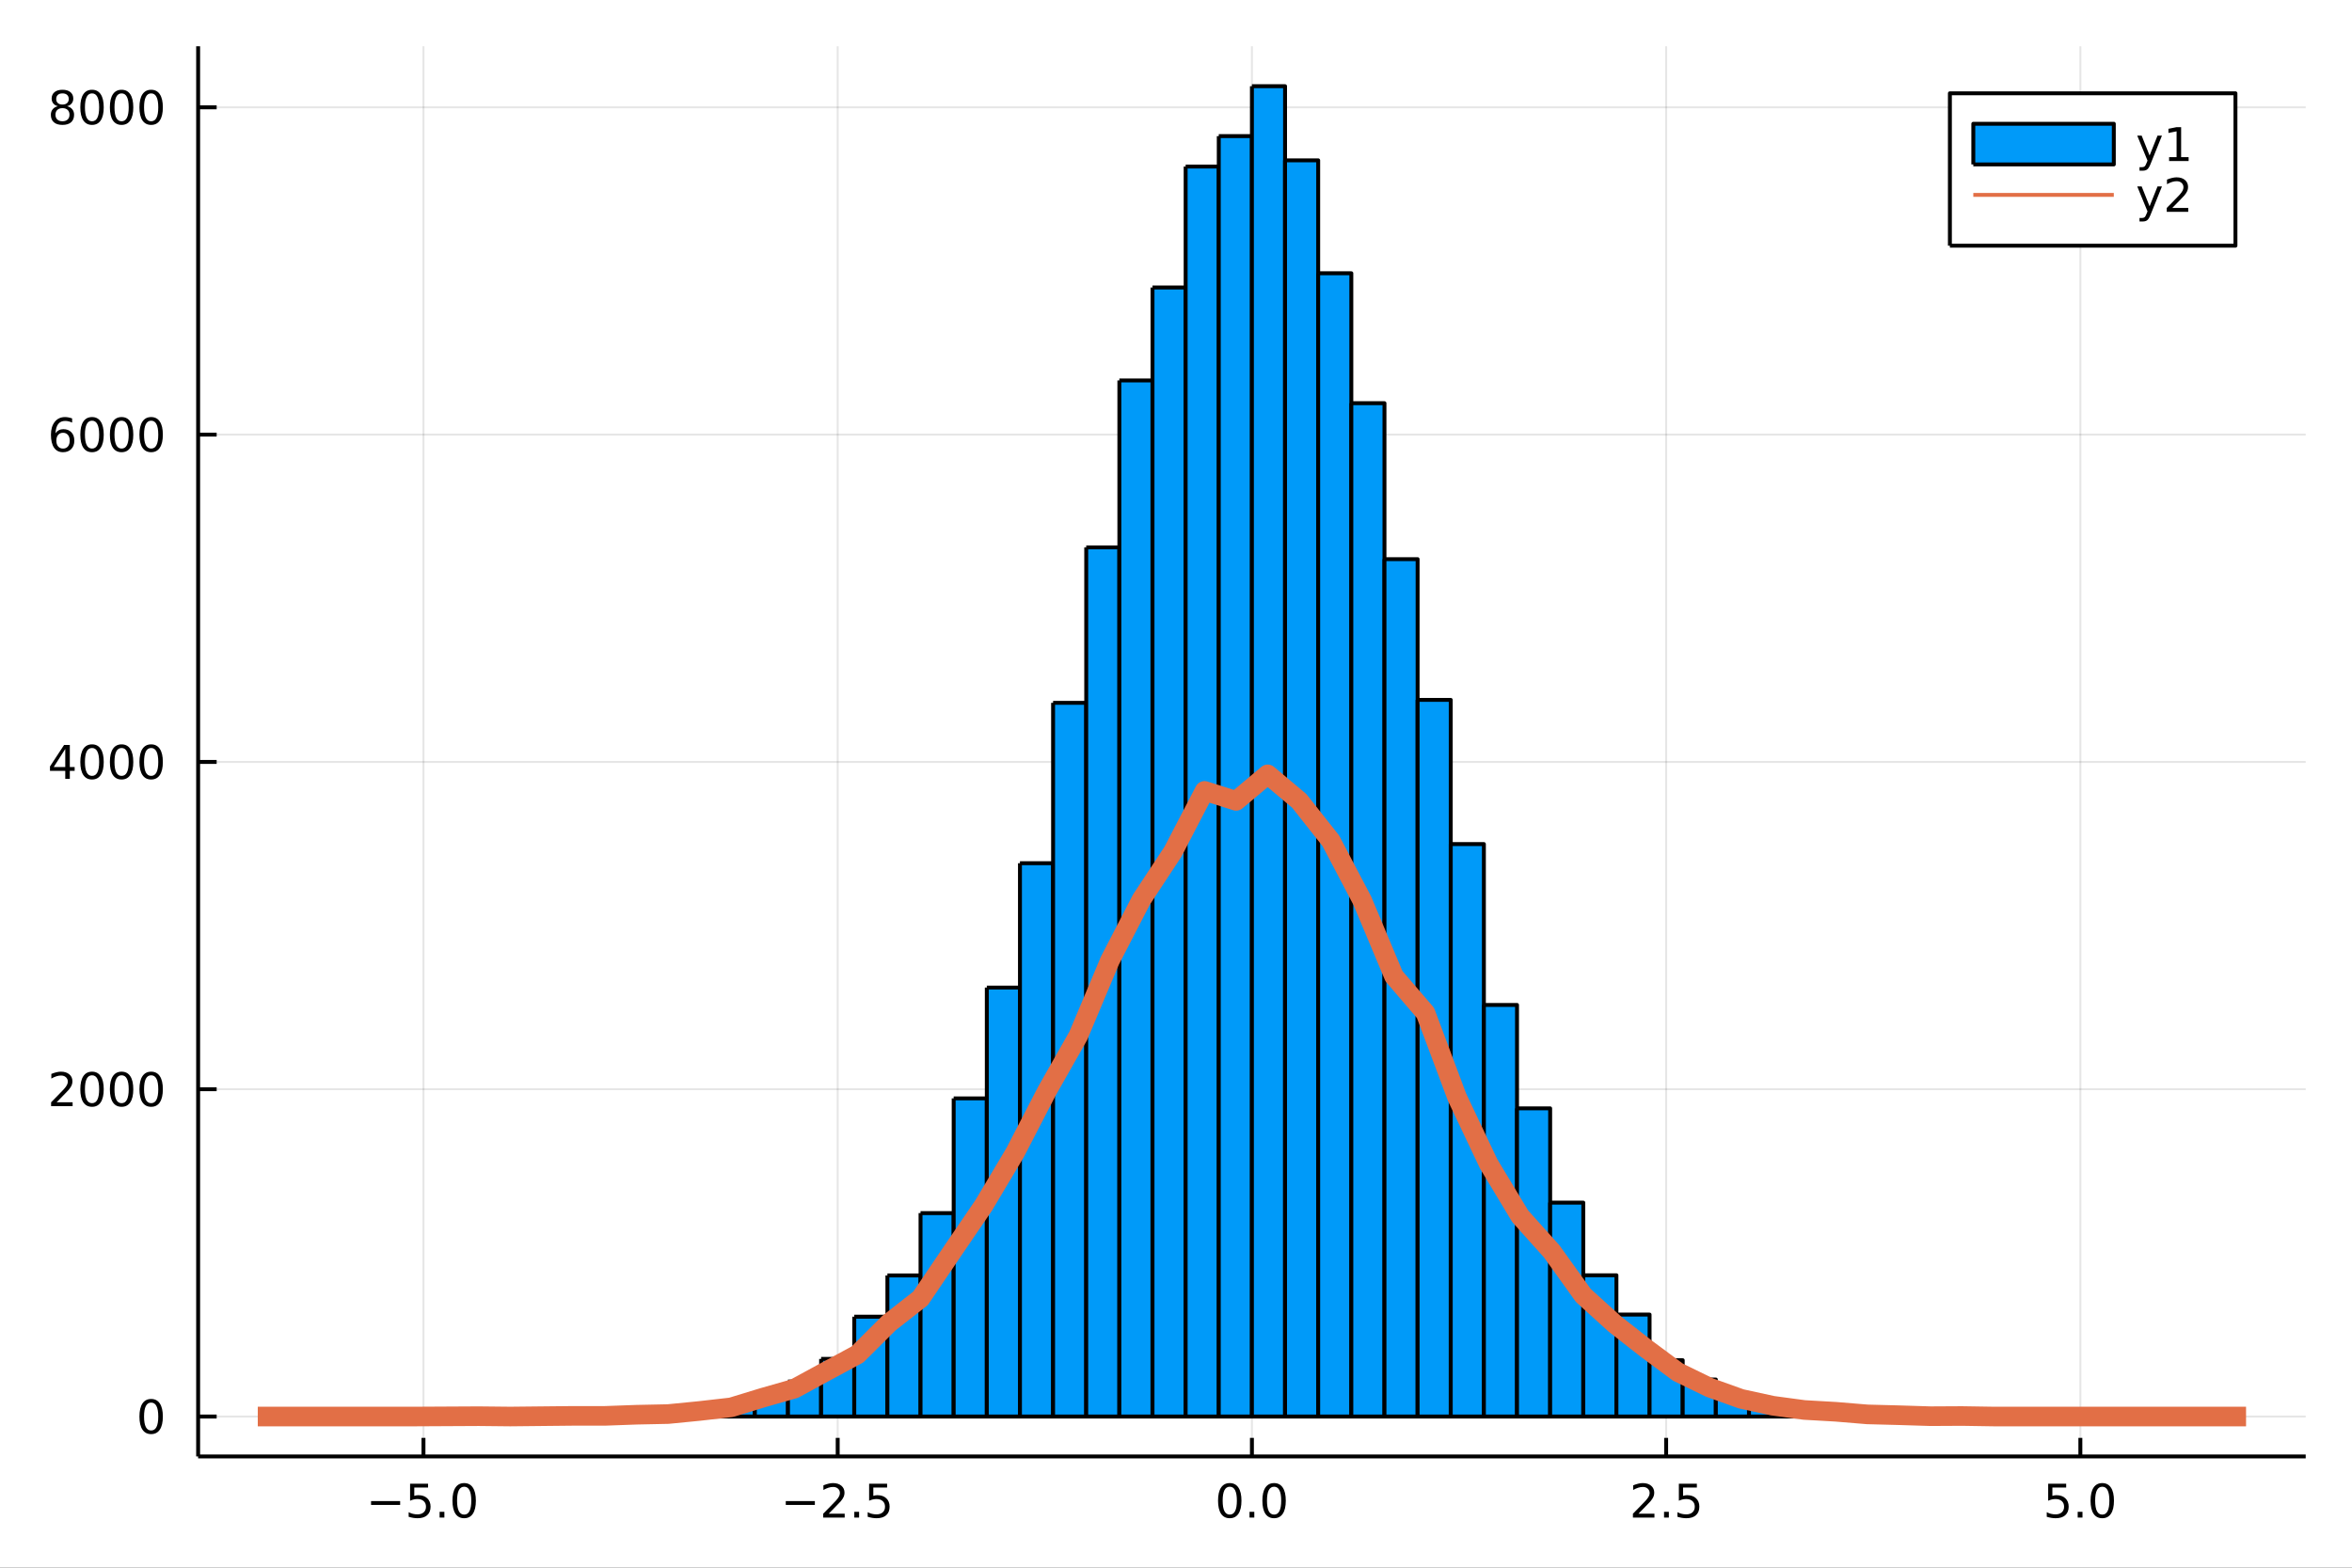 <?xml version="1.0" encoding="utf-8"?>
<svg xmlns="http://www.w3.org/2000/svg" xmlns:xlink="http://www.w3.org/1999/xlink" width="600" height="400" viewBox="0 0 2400 1600">
<rect x="0" y="0" width="2400" height="1600" fill="#333333" stroke="none"/>
<defs>
  <clipPath id="clip520">
    <rect x="0" y="0" width="2400" height="1600"/>
  </clipPath>
</defs>
<path clip-path="url(#clip520)" d="
M0 1600 L2400 1600 L2400 0 L0 0  Z
  " fill="#ffffff" fill-rule="evenodd" fill-opacity="1"/>
<defs>
  <clipPath id="clip521">
    <rect x="480" y="0" width="1681" height="1600"/>
  </clipPath>
</defs>
<path clip-path="url(#clip520)" d="
M202.177 1486.45 L2352.76 1486.45 L2352.76 47.244 L202.177 47.244  Z
  " fill="#ffffff" fill-rule="evenodd" fill-opacity="1"/>
<defs>
  <clipPath id="clip522">
    <rect x="202" y="47" width="2152" height="1440"/>
  </clipPath>
</defs>
<polyline clip-path="url(#clip522)" style="stroke:#000000; stroke-linecap:butt; stroke-linejoin:round; stroke-width:2; stroke-opacity:0.1; fill:none" points="
  432.113,1486.45 432.113,47.244 
  "/>
<polyline clip-path="url(#clip522)" style="stroke:#000000; stroke-linecap:butt; stroke-linejoin:round; stroke-width:2; stroke-opacity:0.1; fill:none" points="
  854.79,1486.45 854.79,47.244 
  "/>
<polyline clip-path="url(#clip522)" style="stroke:#000000; stroke-linecap:butt; stroke-linejoin:round; stroke-width:2; stroke-opacity:0.1; fill:none" points="
  1277.47,1486.45 1277.47,47.244 
  "/>
<polyline clip-path="url(#clip522)" style="stroke:#000000; stroke-linecap:butt; stroke-linejoin:round; stroke-width:2; stroke-opacity:0.1; fill:none" points="
  1700.14,1486.45 1700.14,47.244 
  "/>
<polyline clip-path="url(#clip522)" style="stroke:#000000; stroke-linecap:butt; stroke-linejoin:round; stroke-width:2; stroke-opacity:0.1; fill:none" points="
  2122.82,1486.45 2122.82,47.244 
  "/>
<polyline clip-path="url(#clip520)" style="stroke:#000000; stroke-linecap:butt; stroke-linejoin:round; stroke-width:4; stroke-opacity:1; fill:none" points="
  202.177,1486.45 2352.76,1486.45 
  "/>
<polyline clip-path="url(#clip520)" style="stroke:#000000; stroke-linecap:butt; stroke-linejoin:round; stroke-width:4; stroke-opacity:1; fill:none" points="
  432.113,1486.45 432.113,1467.55 
  "/>
<polyline clip-path="url(#clip520)" style="stroke:#000000; stroke-linecap:butt; stroke-linejoin:round; stroke-width:4; stroke-opacity:1; fill:none" points="
  854.79,1486.45 854.79,1467.55 
  "/>
<polyline clip-path="url(#clip520)" style="stroke:#000000; stroke-linecap:butt; stroke-linejoin:round; stroke-width:4; stroke-opacity:1; fill:none" points="
  1277.47,1486.45 1277.47,1467.55 
  "/>
<polyline clip-path="url(#clip520)" style="stroke:#000000; stroke-linecap:butt; stroke-linejoin:round; stroke-width:4; stroke-opacity:1; fill:none" points="
  1700.14,1486.45 1700.14,1467.55 
  "/>
<polyline clip-path="url(#clip520)" style="stroke:#000000; stroke-linecap:butt; stroke-linejoin:round; stroke-width:4; stroke-opacity:1; fill:none" points="
  2122.82,1486.45 2122.82,1467.55 
  "/>
<path clip-path="url(#clip520)" d="M378.641 1532.02 L408.317 1532.02 L408.317 1535.95 L378.641 1535.95 L378.641 1532.02 Z" fill="#000000" fill-rule="evenodd" fill-opacity="1" /><path clip-path="url(#clip520)" d="M418.456 1514.29 L436.812 1514.29 L436.812 1518.22 L422.738 1518.22 L422.738 1526.7 Q423.756 1526.35 424.775 1526.19 Q425.793 1526 426.812 1526 Q432.599 1526 435.979 1529.17 Q439.358 1532.34 439.358 1537.76 Q439.358 1543.34 435.886 1546.44 Q432.414 1549.52 426.094 1549.52 Q423.918 1549.52 421.65 1549.15 Q419.405 1548.78 416.997 1548.04 L416.997 1543.34 Q419.08 1544.47 421.303 1545.03 Q423.525 1545.58 426.002 1545.58 Q430.006 1545.58 432.344 1543.48 Q434.682 1541.37 434.682 1537.76 Q434.682 1534.15 432.344 1532.04 Q430.006 1529.94 426.002 1529.94 Q424.127 1529.94 422.252 1530.35 Q420.4 1530.77 418.456 1531.65 L418.456 1514.29 Z" fill="#000000" fill-rule="evenodd" fill-opacity="1" /><path clip-path="url(#clip520)" d="M448.571 1542.97 L453.455 1542.97 L453.455 1548.85 L448.571 1548.85 L448.571 1542.97 Z" fill="#000000" fill-rule="evenodd" fill-opacity="1" /><path clip-path="url(#clip520)" d="M473.64 1517.37 Q470.029 1517.37 468.201 1520.93 Q466.395 1524.47 466.395 1531.6 Q466.395 1538.71 468.201 1542.27 Q470.029 1545.82 473.64 1545.82 Q477.275 1545.82 479.08 1542.27 Q480.909 1538.71 480.909 1531.6 Q480.909 1524.47 479.08 1520.93 Q477.275 1517.37 473.64 1517.37 M473.64 1513.66 Q479.451 1513.66 482.506 1518.27 Q485.585 1522.85 485.585 1531.6 Q485.585 1540.33 482.506 1544.94 Q479.451 1549.52 473.64 1549.52 Q467.83 1549.52 464.752 1544.94 Q461.696 1540.33 461.696 1531.6 Q461.696 1522.85 464.752 1518.27 Q467.83 1513.66 473.64 1513.66 Z" fill="#000000" fill-rule="evenodd" fill-opacity="1" /><path clip-path="url(#clip520)" d="M801.815 1532.02 L831.491 1532.02 L831.491 1535.95 L801.815 1535.95 L801.815 1532.02 Z" fill="#000000" fill-rule="evenodd" fill-opacity="1" /><path clip-path="url(#clip520)" d="M845.611 1544.91 L861.931 1544.91 L861.931 1548.85 L839.986 1548.85 L839.986 1544.91 Q842.648 1542.16 847.232 1537.53 Q851.838 1532.88 853.019 1531.53 Q855.264 1529.01 856.144 1527.27 Q857.047 1525.51 857.047 1523.82 Q857.047 1521.07 855.102 1519.33 Q853.181 1517.6 850.079 1517.6 Q847.88 1517.6 845.426 1518.36 Q842.996 1519.13 840.218 1520.68 L840.218 1515.95 Q843.042 1514.82 845.496 1514.24 Q847.949 1513.66 849.986 1513.66 Q855.357 1513.66 858.551 1516.35 Q861.746 1519.03 861.746 1523.52 Q861.746 1525.65 860.935 1527.57 Q860.148 1529.47 858.042 1532.07 Q857.463 1532.74 854.361 1535.95 Q851.259 1539.15 845.611 1544.91 Z" fill="#000000" fill-rule="evenodd" fill-opacity="1" /><path clip-path="url(#clip520)" d="M871.745 1542.97 L876.63 1542.97 L876.63 1548.85 L871.745 1548.85 L871.745 1542.97 Z" fill="#000000" fill-rule="evenodd" fill-opacity="1" /><path clip-path="url(#clip520)" d="M886.861 1514.29 L905.218 1514.29 L905.218 1518.22 L891.144 1518.22 L891.144 1526.7 Q892.162 1526.35 893.181 1526.19 Q894.199 1526 895.218 1526 Q901.005 1526 904.384 1529.17 Q907.764 1532.34 907.764 1537.76 Q907.764 1543.34 904.292 1546.44 Q900.819 1549.52 894.5 1549.52 Q892.324 1549.52 890.056 1549.15 Q887.81 1548.78 885.403 1548.04 L885.403 1543.34 Q887.486 1544.47 889.708 1545.03 Q891.931 1545.58 894.407 1545.58 Q898.412 1545.58 900.75 1543.48 Q903.088 1541.37 903.088 1537.76 Q903.088 1534.15 900.75 1532.04 Q898.412 1529.94 894.407 1529.94 Q892.532 1529.94 890.657 1530.35 Q888.806 1530.77 886.861 1531.65 L886.861 1514.29 Z" fill="#000000" fill-rule="evenodd" fill-opacity="1" /><path clip-path="url(#clip520)" d="M1254.85 1517.37 Q1251.24 1517.37 1249.41 1520.93 Q1247.61 1524.47 1247.61 1531.6 Q1247.61 1538.71 1249.41 1542.27 Q1251.24 1545.82 1254.85 1545.82 Q1258.48 1545.82 1260.29 1542.27 Q1262.12 1538.71 1262.12 1531.6 Q1262.12 1524.47 1260.29 1520.93 Q1258.48 1517.37 1254.85 1517.37 M1254.85 1513.66 Q1260.66 1513.66 1263.72 1518.27 Q1266.8 1522.85 1266.8 1531.6 Q1266.8 1540.33 1263.72 1544.94 Q1260.66 1549.52 1254.85 1549.52 Q1249.04 1549.52 1245.96 1544.94 Q1242.91 1540.33 1242.91 1531.6 Q1242.91 1522.85 1245.96 1518.27 Q1249.04 1513.66 1254.85 1513.66 Z" fill="#000000" fill-rule="evenodd" fill-opacity="1" /><path clip-path="url(#clip520)" d="M1275.01 1542.97 L1279.9 1542.97 L1279.9 1548.85 L1275.01 1548.85 L1275.01 1542.97 Z" fill="#000000" fill-rule="evenodd" fill-opacity="1" /><path clip-path="url(#clip520)" d="M1300.08 1517.37 Q1296.47 1517.37 1294.64 1520.93 Q1292.84 1524.47 1292.84 1531.6 Q1292.84 1538.71 1294.64 1542.27 Q1296.47 1545.82 1300.08 1545.82 Q1303.72 1545.82 1305.52 1542.27 Q1307.35 1538.71 1307.35 1531.6 Q1307.35 1524.47 1305.52 1520.93 Q1303.72 1517.37 1300.08 1517.37 M1300.08 1513.66 Q1305.89 1513.66 1308.95 1518.27 Q1312.03 1522.85 1312.03 1531.6 Q1312.03 1540.33 1308.95 1544.94 Q1305.89 1549.52 1300.08 1549.52 Q1294.27 1549.52 1291.19 1544.94 Q1288.14 1540.33 1288.14 1531.6 Q1288.14 1522.85 1291.19 1518.27 Q1294.27 1513.66 1300.08 1513.66 Z" fill="#000000" fill-rule="evenodd" fill-opacity="1" /><path clip-path="url(#clip520)" d="M1671.88 1544.91 L1688.2 1544.91 L1688.2 1548.85 L1666.25 1548.85 L1666.25 1544.91 Q1668.92 1542.16 1673.5 1537.53 Q1678.11 1532.88 1679.29 1531.53 Q1681.53 1529.01 1682.41 1527.27 Q1683.31 1525.51 1683.31 1523.82 Q1683.31 1521.07 1681.37 1519.33 Q1679.45 1517.6 1676.35 1517.6 Q1674.15 1517.6 1671.69 1518.36 Q1669.26 1519.13 1666.49 1520.68 L1666.49 1515.95 Q1669.31 1514.82 1671.76 1514.24 Q1674.22 1513.66 1676.25 1513.66 Q1681.62 1513.66 1684.82 1516.35 Q1688.01 1519.03 1688.01 1523.52 Q1688.01 1525.65 1687.2 1527.57 Q1686.42 1529.47 1684.31 1532.07 Q1683.73 1532.74 1680.63 1535.95 Q1677.53 1539.15 1671.88 1544.91 Z" fill="#000000" fill-rule="evenodd" fill-opacity="1" /><path clip-path="url(#clip520)" d="M1698.01 1542.97 L1702.9 1542.97 L1702.9 1548.85 L1698.01 1548.85 L1698.01 1542.97 Z" fill="#000000" fill-rule="evenodd" fill-opacity="1" /><path clip-path="url(#clip520)" d="M1713.13 1514.29 L1731.49 1514.29 L1731.49 1518.22 L1717.41 1518.22 L1717.41 1526.7 Q1718.43 1526.35 1719.45 1526.19 Q1720.47 1526 1721.49 1526 Q1727.27 1526 1730.65 1529.17 Q1734.03 1532.34 1734.03 1537.76 Q1734.03 1543.34 1730.56 1546.44 Q1727.09 1549.52 1720.77 1549.52 Q1718.59 1549.52 1716.32 1549.15 Q1714.08 1548.78 1711.67 1548.04 L1711.67 1543.34 Q1713.75 1544.47 1715.98 1545.03 Q1718.2 1545.58 1720.68 1545.58 Q1724.68 1545.58 1727.02 1543.48 Q1729.36 1541.37 1729.36 1537.76 Q1729.36 1534.15 1727.02 1532.04 Q1724.68 1529.94 1720.68 1529.94 Q1718.8 1529.94 1716.93 1530.35 Q1715.07 1530.77 1713.13 1531.65 L1713.13 1514.29 Z" fill="#000000" fill-rule="evenodd" fill-opacity="1" /><path clip-path="url(#clip520)" d="M2089.98 1514.29 L2108.34 1514.29 L2108.34 1518.22 L2094.27 1518.22 L2094.27 1526.7 Q2095.29 1526.35 2096.3 1526.19 Q2097.32 1526 2098.34 1526 Q2104.13 1526 2107.51 1529.17 Q2110.89 1532.34 2110.89 1537.76 Q2110.89 1543.34 2107.41 1546.44 Q2103.94 1549.52 2097.62 1549.52 Q2095.45 1549.52 2093.18 1549.15 Q2090.93 1548.78 2088.53 1548.04 L2088.53 1543.34 Q2090.61 1544.47 2092.83 1545.03 Q2095.05 1545.58 2097.53 1545.58 Q2101.54 1545.58 2103.87 1543.48 Q2106.21 1541.37 2106.21 1537.76 Q2106.21 1534.15 2103.87 1532.04 Q2101.54 1529.94 2097.53 1529.94 Q2095.66 1529.94 2093.78 1530.35 Q2091.93 1530.77 2089.98 1531.65 L2089.98 1514.29 Z" fill="#000000" fill-rule="evenodd" fill-opacity="1" /><path clip-path="url(#clip520)" d="M2120.1 1542.97 L2124.98 1542.97 L2124.98 1548.85 L2120.1 1548.85 L2120.1 1542.97 Z" fill="#000000" fill-rule="evenodd" fill-opacity="1" /><path clip-path="url(#clip520)" d="M2145.17 1517.37 Q2141.56 1517.37 2139.73 1520.93 Q2137.92 1524.47 2137.92 1531.6 Q2137.92 1538.71 2139.73 1542.27 Q2141.56 1545.82 2145.17 1545.82 Q2148.8 1545.82 2150.61 1542.27 Q2152.44 1538.71 2152.44 1531.6 Q2152.44 1524.47 2150.61 1520.93 Q2148.8 1517.37 2145.17 1517.37 M2145.17 1513.66 Q2150.98 1513.66 2154.03 1518.27 Q2157.11 1522.85 2157.11 1531.6 Q2157.11 1540.33 2154.03 1544.94 Q2150.98 1549.52 2145.17 1549.52 Q2139.36 1549.52 2136.28 1544.94 Q2133.22 1540.33 2133.22 1531.6 Q2133.22 1522.85 2136.28 1518.27 Q2139.36 1513.66 2145.17 1513.66 Z" fill="#000000" fill-rule="evenodd" fill-opacity="1" /><polyline clip-path="url(#clip522)" style="stroke:#000000; stroke-linecap:butt; stroke-linejoin:round; stroke-width:2; stroke-opacity:0.1; fill:none" points="
  202.177,1445.72 2352.76,1445.72 
  "/>
<polyline clip-path="url(#clip522)" style="stroke:#000000; stroke-linecap:butt; stroke-linejoin:round; stroke-width:2; stroke-opacity:0.1; fill:none" points="
  202.177,1111.67 2352.76,1111.67 
  "/>
<polyline clip-path="url(#clip522)" style="stroke:#000000; stroke-linecap:butt; stroke-linejoin:round; stroke-width:2; stroke-opacity:0.1; fill:none" points="
  202.177,777.619 2352.76,777.619 
  "/>
<polyline clip-path="url(#clip522)" style="stroke:#000000; stroke-linecap:butt; stroke-linejoin:round; stroke-width:2; stroke-opacity:0.1; fill:none" points="
  202.177,443.571 2352.76,443.571 
  "/>
<polyline clip-path="url(#clip522)" style="stroke:#000000; stroke-linecap:butt; stroke-linejoin:round; stroke-width:2; stroke-opacity:0.1; fill:none" points="
  202.177,109.522 2352.76,109.522 
  "/>
<polyline clip-path="url(#clip520)" style="stroke:#000000; stroke-linecap:butt; stroke-linejoin:round; stroke-width:4; stroke-opacity:1; fill:none" points="
  202.177,1486.45 202.177,47.244 
  "/>
<polyline clip-path="url(#clip520)" style="stroke:#000000; stroke-linecap:butt; stroke-linejoin:round; stroke-width:4; stroke-opacity:1; fill:none" points="
  202.177,1445.72 221.074,1445.72 
  "/>
<polyline clip-path="url(#clip520)" style="stroke:#000000; stroke-linecap:butt; stroke-linejoin:round; stroke-width:4; stroke-opacity:1; fill:none" points="
  202.177,1111.67 221.074,1111.67 
  "/>
<polyline clip-path="url(#clip520)" style="stroke:#000000; stroke-linecap:butt; stroke-linejoin:round; stroke-width:4; stroke-opacity:1; fill:none" points="
  202.177,777.619 221.074,777.619 
  "/>
<polyline clip-path="url(#clip520)" style="stroke:#000000; stroke-linecap:butt; stroke-linejoin:round; stroke-width:4; stroke-opacity:1; fill:none" points="
  202.177,443.571 221.074,443.571 
  "/>
<polyline clip-path="url(#clip520)" style="stroke:#000000; stroke-linecap:butt; stroke-linejoin:round; stroke-width:4; stroke-opacity:1; fill:none" points="
  202.177,109.522 221.074,109.522 
  "/>
<path clip-path="url(#clip520)" d="M154.232 1431.51 Q150.621 1431.51 148.793 1435.08 Q146.987 1438.62 146.987 1445.75 Q146.987 1452.86 148.793 1456.42 Q150.621 1459.96 154.232 1459.96 Q157.867 1459.96 159.672 1456.42 Q161.501 1452.86 161.501 1445.75 Q161.501 1438.62 159.672 1435.08 Q157.867 1431.51 154.232 1431.51 M154.232 1427.81 Q160.042 1427.81 163.098 1432.42 Q166.177 1437 166.177 1445.75 Q166.177 1454.48 163.098 1459.08 Q160.042 1463.67 154.232 1463.67 Q148.422 1463.67 145.343 1459.08 Q142.288 1454.48 142.288 1445.75 Q142.288 1437 145.343 1432.42 Q148.422 1427.81 154.232 1427.81 Z" fill="#000000" fill-rule="evenodd" fill-opacity="1" /><path clip-path="url(#clip520)" d="M57.775 1125.01 L74.094 1125.01 L74.094 1128.95 L52.15 1128.95 L52.15 1125.01 Q54.812 1122.26 59.395 1117.63 Q64.001 1112.98 65.182 1111.63 Q67.427 1109.11 68.307 1107.37 Q69.21 1105.61 69.21 1103.92 Q69.21 1101.17 67.265 1099.43 Q65.344 1097.7 62.242 1097.7 Q60.043 1097.7 57.589 1098.46 Q55.159 1099.23 52.381 1100.78 L52.381 1096.05 Q55.205 1094.92 57.659 1094.34 Q60.112 1093.76 62.15 1093.76 Q67.52 1093.76 70.714 1096.45 Q73.909 1099.13 73.909 1103.62 Q73.909 1105.75 73.099 1107.67 Q72.311 1109.57 70.205 1112.17 Q69.626 1112.84 66.525 1116.05 Q63.423 1119.25 57.775 1125.01 Z" fill="#000000" fill-rule="evenodd" fill-opacity="1" /><path clip-path="url(#clip520)" d="M93.909 1097.47 Q90.297 1097.47 88.469 1101.03 Q86.663 1104.57 86.663 1111.7 Q86.663 1118.81 88.469 1122.37 Q90.297 1125.91 93.909 1125.91 Q97.543 1125.91 99.348 1122.37 Q101.177 1118.81 101.177 1111.7 Q101.177 1104.57 99.348 1101.03 Q97.543 1097.47 93.909 1097.47 M93.909 1093.76 Q99.719 1093.76 102.774 1098.37 Q105.853 1102.95 105.853 1111.7 Q105.853 1120.43 102.774 1125.04 Q99.719 1129.62 93.909 1129.62 Q88.098 1129.62 85.02 1125.04 Q81.964 1120.43 81.964 1111.7 Q81.964 1102.95 85.02 1098.37 Q88.098 1093.76 93.909 1093.76 Z" fill="#000000" fill-rule="evenodd" fill-opacity="1" /><path clip-path="url(#clip520)" d="M124.07 1097.47 Q120.459 1097.47 118.631 1101.03 Q116.825 1104.57 116.825 1111.7 Q116.825 1118.81 118.631 1122.37 Q120.459 1125.91 124.07 1125.91 Q127.705 1125.91 129.51 1122.37 Q131.339 1118.81 131.339 1111.7 Q131.339 1104.57 129.51 1101.03 Q127.705 1097.47 124.07 1097.47 M124.07 1093.76 Q129.881 1093.76 132.936 1098.37 Q136.015 1102.95 136.015 1111.7 Q136.015 1120.43 132.936 1125.04 Q129.881 1129.62 124.07 1129.62 Q118.26 1129.62 115.182 1125.04 Q112.126 1120.43 112.126 1111.7 Q112.126 1102.95 115.182 1098.37 Q118.26 1093.76 124.07 1093.76 Z" fill="#000000" fill-rule="evenodd" fill-opacity="1" /><path clip-path="url(#clip520)" d="M154.232 1097.47 Q150.621 1097.47 148.793 1101.03 Q146.987 1104.57 146.987 1111.7 Q146.987 1118.81 148.793 1122.37 Q150.621 1125.91 154.232 1125.91 Q157.867 1125.91 159.672 1122.37 Q161.501 1118.81 161.501 1111.7 Q161.501 1104.57 159.672 1101.03 Q157.867 1097.47 154.232 1097.47 M154.232 1093.76 Q160.042 1093.76 163.098 1098.37 Q166.177 1102.95 166.177 1111.7 Q166.177 1120.43 163.098 1125.04 Q160.042 1129.62 154.232 1129.62 Q148.422 1129.62 145.343 1125.04 Q142.288 1120.43 142.288 1111.7 Q142.288 1102.95 145.343 1098.37 Q148.422 1093.76 154.232 1093.76 Z" fill="#000000" fill-rule="evenodd" fill-opacity="1" /><path clip-path="url(#clip520)" d="M66.594 764.413 L54.788 782.862 L66.594 782.862 L66.594 764.413 M65.367 760.339 L71.247 760.339 L71.247 782.862 L76.177 782.862 L76.177 786.751 L71.247 786.751 L71.247 794.899 L66.594 794.899 L66.594 786.751 L50.992 786.751 L50.992 782.237 L65.367 760.339 Z" fill="#000000" fill-rule="evenodd" fill-opacity="1" /><path clip-path="url(#clip520)" d="M93.909 763.418 Q90.297 763.418 88.469 766.983 Q86.663 770.524 86.663 777.654 Q86.663 784.76 88.469 788.325 Q90.297 791.867 93.909 791.867 Q97.543 791.867 99.348 788.325 Q101.177 784.76 101.177 777.654 Q101.177 770.524 99.348 766.983 Q97.543 763.418 93.909 763.418 M93.909 759.714 Q99.719 759.714 102.774 764.321 Q105.853 768.904 105.853 777.654 Q105.853 786.381 102.774 790.987 Q99.719 795.57 93.909 795.57 Q88.098 795.57 85.02 790.987 Q81.964 786.381 81.964 777.654 Q81.964 768.904 85.02 764.321 Q88.098 759.714 93.909 759.714 Z" fill="#000000" fill-rule="evenodd" fill-opacity="1" /><path clip-path="url(#clip520)" d="M124.07 763.418 Q120.459 763.418 118.631 766.983 Q116.825 770.524 116.825 777.654 Q116.825 784.76 118.631 788.325 Q120.459 791.867 124.07 791.867 Q127.705 791.867 129.51 788.325 Q131.339 784.76 131.339 777.654 Q131.339 770.524 129.51 766.983 Q127.705 763.418 124.07 763.418 M124.07 759.714 Q129.881 759.714 132.936 764.321 Q136.015 768.904 136.015 777.654 Q136.015 786.381 132.936 790.987 Q129.881 795.57 124.07 795.57 Q118.26 795.57 115.182 790.987 Q112.126 786.381 112.126 777.654 Q112.126 768.904 115.182 764.321 Q118.26 759.714 124.07 759.714 Z" fill="#000000" fill-rule="evenodd" fill-opacity="1" /><path clip-path="url(#clip520)" d="M154.232 763.418 Q150.621 763.418 148.793 766.983 Q146.987 770.524 146.987 777.654 Q146.987 784.76 148.793 788.325 Q150.621 791.867 154.232 791.867 Q157.867 791.867 159.672 788.325 Q161.501 784.76 161.501 777.654 Q161.501 770.524 159.672 766.983 Q157.867 763.418 154.232 763.418 M154.232 759.714 Q160.042 759.714 163.098 764.321 Q166.177 768.904 166.177 777.654 Q166.177 786.381 163.098 790.987 Q160.042 795.57 154.232 795.57 Q148.422 795.57 145.343 790.987 Q142.288 786.381 142.288 777.654 Q142.288 768.904 145.343 764.321 Q148.422 759.714 154.232 759.714 Z" fill="#000000" fill-rule="evenodd" fill-opacity="1" /><path clip-path="url(#clip520)" d="M64.325 441.707 Q61.177 441.707 59.325 443.86 Q57.497 446.013 57.497 449.763 Q57.497 453.49 59.325 455.666 Q61.177 457.818 64.325 457.818 Q67.474 457.818 69.302 455.666 Q71.154 453.49 71.154 449.763 Q71.154 446.013 69.302 443.86 Q67.474 441.707 64.325 441.707 M73.608 427.055 L73.608 431.314 Q71.849 430.481 70.043 430.041 Q68.261 429.601 66.501 429.601 Q61.872 429.601 59.418 432.726 Q56.987 435.851 56.64 442.17 Q58.006 440.156 60.066 439.092 Q62.126 438.004 64.603 438.004 Q69.811 438.004 72.821 441.175 Q75.853 444.323 75.853 449.763 Q75.853 455.087 72.705 458.304 Q69.557 461.522 64.325 461.522 Q58.33 461.522 55.159 456.939 Q51.987 452.332 51.987 443.605 Q51.987 435.411 55.876 430.55 Q59.765 425.666 66.316 425.666 Q68.075 425.666 69.858 426.013 Q71.663 426.36 73.608 427.055 Z" fill="#000000" fill-rule="evenodd" fill-opacity="1" /><path clip-path="url(#clip520)" d="M93.909 429.369 Q90.297 429.369 88.469 432.934 Q86.663 436.476 86.663 443.605 Q86.663 450.712 88.469 454.277 Q90.297 457.818 93.909 457.818 Q97.543 457.818 99.348 454.277 Q101.177 450.712 101.177 443.605 Q101.177 436.476 99.348 432.934 Q97.543 429.369 93.909 429.369 M93.909 425.666 Q99.719 425.666 102.774 430.272 Q105.853 434.855 105.853 443.605 Q105.853 452.332 102.774 456.939 Q99.719 461.522 93.909 461.522 Q88.098 461.522 85.02 456.939 Q81.964 452.332 81.964 443.605 Q81.964 434.855 85.02 430.272 Q88.098 425.666 93.909 425.666 Z" fill="#000000" fill-rule="evenodd" fill-opacity="1" /><path clip-path="url(#clip520)" d="M124.07 429.369 Q120.459 429.369 118.631 432.934 Q116.825 436.476 116.825 443.605 Q116.825 450.712 118.631 454.277 Q120.459 457.818 124.07 457.818 Q127.705 457.818 129.51 454.277 Q131.339 450.712 131.339 443.605 Q131.339 436.476 129.51 432.934 Q127.705 429.369 124.07 429.369 M124.07 425.666 Q129.881 425.666 132.936 430.272 Q136.015 434.855 136.015 443.605 Q136.015 452.332 132.936 456.939 Q129.881 461.522 124.07 461.522 Q118.26 461.522 115.182 456.939 Q112.126 452.332 112.126 443.605 Q112.126 434.855 115.182 430.272 Q118.26 425.666 124.07 425.666 Z" fill="#000000" fill-rule="evenodd" fill-opacity="1" /><path clip-path="url(#clip520)" d="M154.232 429.369 Q150.621 429.369 148.793 432.934 Q146.987 436.476 146.987 443.605 Q146.987 450.712 148.793 454.277 Q150.621 457.818 154.232 457.818 Q157.867 457.818 159.672 454.277 Q161.501 450.712 161.501 443.605 Q161.501 436.476 159.672 432.934 Q157.867 429.369 154.232 429.369 M154.232 425.666 Q160.042 425.666 163.098 430.272 Q166.177 434.855 166.177 443.605 Q166.177 452.332 163.098 456.939 Q160.042 461.522 154.232 461.522 Q148.422 461.522 145.343 456.939 Q142.288 452.332 142.288 443.605 Q142.288 434.855 145.343 430.272 Q148.422 425.666 154.232 425.666 Z" fill="#000000" fill-rule="evenodd" fill-opacity="1" /><path clip-path="url(#clip520)" d="M63.747 110.39 Q60.413 110.39 58.492 112.173 Q56.594 113.955 56.594 117.08 Q56.594 120.205 58.492 121.988 Q60.413 123.77 63.747 123.77 Q67.08 123.77 69.001 121.988 Q70.923 120.182 70.923 117.08 Q70.923 113.955 69.001 112.173 Q67.103 110.39 63.747 110.39 M59.071 108.4 Q56.062 107.659 54.372 105.599 Q52.705 103.539 52.705 100.576 Q52.705 96.432 55.645 94.025 Q58.608 91.617 63.747 91.617 Q68.909 91.617 71.849 94.025 Q74.788 96.432 74.788 100.576 Q74.788 103.539 73.099 105.599 Q71.432 107.659 68.446 108.4 Q71.825 109.187 73.7 111.478 Q75.599 113.77 75.599 117.08 Q75.599 122.103 72.52 124.789 Q69.464 127.474 63.747 127.474 Q58.029 127.474 54.95 124.789 Q51.895 122.103 51.895 117.08 Q51.895 113.77 53.793 111.478 Q55.691 109.187 59.071 108.4 M57.358 101.015 Q57.358 103.701 59.025 105.205 Q60.714 106.71 63.747 106.71 Q66.756 106.71 68.446 105.205 Q70.159 103.701 70.159 101.015 Q70.159 98.33 68.446 96.826 Q66.756 95.321 63.747 95.321 Q60.714 95.321 59.025 96.826 Q57.358 98.33 57.358 101.015 Z" fill="#000000" fill-rule="evenodd" fill-opacity="1" /><path clip-path="url(#clip520)" d="M93.909 95.321 Q90.297 95.321 88.469 98.886 Q86.663 102.428 86.663 109.557 Q86.663 116.664 88.469 120.228 Q90.297 123.77 93.909 123.77 Q97.543 123.77 99.348 120.228 Q101.177 116.664 101.177 109.557 Q101.177 102.428 99.348 98.886 Q97.543 95.321 93.909 95.321 M93.909 91.617 Q99.719 91.617 102.774 96.224 Q105.853 100.807 105.853 109.557 Q105.853 118.284 102.774 122.89 Q99.719 127.474 93.909 127.474 Q88.098 127.474 85.02 122.89 Q81.964 118.284 81.964 109.557 Q81.964 100.807 85.02 96.224 Q88.098 91.617 93.909 91.617 Z" fill="#000000" fill-rule="evenodd" fill-opacity="1" /><path clip-path="url(#clip520)" d="M124.07 95.321 Q120.459 95.321 118.631 98.886 Q116.825 102.428 116.825 109.557 Q116.825 116.664 118.631 120.228 Q120.459 123.77 124.07 123.77 Q127.705 123.77 129.51 120.228 Q131.339 116.664 131.339 109.557 Q131.339 102.428 129.51 98.886 Q127.705 95.321 124.07 95.321 M124.07 91.617 Q129.881 91.617 132.936 96.224 Q136.015 100.807 136.015 109.557 Q136.015 118.284 132.936 122.89 Q129.881 127.474 124.07 127.474 Q118.26 127.474 115.182 122.89 Q112.126 118.284 112.126 109.557 Q112.126 100.807 115.182 96.224 Q118.26 91.617 124.07 91.617 Z" fill="#000000" fill-rule="evenodd" fill-opacity="1" /><path clip-path="url(#clip520)" d="M154.232 95.321 Q150.621 95.321 148.793 98.886 Q146.987 102.428 146.987 109.557 Q146.987 116.664 148.793 120.228 Q150.621 123.77 154.232 123.77 Q157.867 123.77 159.672 120.228 Q161.501 116.664 161.501 109.557 Q161.501 102.428 159.672 98.886 Q157.867 95.321 154.232 95.321 M154.232 91.617 Q160.042 91.617 163.098 96.224 Q166.177 100.807 166.177 109.557 Q166.177 118.284 163.098 122.89 Q160.042 127.474 154.232 127.474 Q148.422 127.474 145.343 122.89 Q142.288 118.284 142.288 109.557 Q142.288 100.807 145.343 96.224 Q148.422 91.617 154.232 91.617 Z" fill="#000000" fill-rule="evenodd" fill-opacity="1" /><path clip-path="url(#clip522)" d="
M432.113 1445.55 L432.113 1445.72 L465.927 1445.72 L465.927 1445.55 L432.113 1445.55 L432.113 1445.55  Z
  " fill="#009af9" fill-rule="evenodd" fill-opacity="1"/>
<polyline clip-path="url(#clip522)" style="stroke:#000000; stroke-linecap:butt; stroke-linejoin:round; stroke-width:4; stroke-opacity:1; fill:none" points="
  432.113,1445.55 432.113,1445.72 465.927,1445.72 465.927,1445.55 432.113,1445.55 
  "/>
<path clip-path="url(#clip522)" d="
M465.927 1445.72 L465.927 1445.72 L499.741 1445.72 L499.741 1445.72 L465.927 1445.72 L465.927 1445.72  Z
  " fill="#009af9" fill-rule="evenodd" fill-opacity="1"/>
<polyline clip-path="url(#clip522)" style="stroke:#000000; stroke-linecap:butt; stroke-linejoin:round; stroke-width:4; stroke-opacity:1; fill:none" points="
  465.927,1445.72 465.927,1445.72 499.741,1445.72 465.927,1445.72 
  "/>
<path clip-path="url(#clip522)" d="
M499.741 1445.38 L499.741 1445.72 L533.555 1445.72 L533.555 1445.38 L499.741 1445.38 L499.741 1445.38  Z
  " fill="#009af9" fill-rule="evenodd" fill-opacity="1"/>
<polyline clip-path="url(#clip522)" style="stroke:#000000; stroke-linecap:butt; stroke-linejoin:round; stroke-width:4; stroke-opacity:1; fill:none" points="
  499.741,1445.38 499.741,1445.72 533.555,1445.72 533.555,1445.38 499.741,1445.38 
  "/>
<path clip-path="url(#clip522)" d="
M533.555 1445.72 L533.555 1445.72 L567.369 1445.72 L567.369 1445.72 L533.555 1445.72 L533.555 1445.72  Z
  " fill="#009af9" fill-rule="evenodd" fill-opacity="1"/>
<polyline clip-path="url(#clip522)" style="stroke:#000000; stroke-linecap:butt; stroke-linejoin:round; stroke-width:4; stroke-opacity:1; fill:none" points="
  533.555,1445.72 533.555,1445.72 567.369,1445.72 533.555,1445.72 
  "/>
<path clip-path="url(#clip522)" d="
M567.369 1444.88 L567.369 1445.72 L601.184 1445.72 L601.184 1444.88 L567.369 1444.88 L567.369 1444.88  Z
  " fill="#009af9" fill-rule="evenodd" fill-opacity="1"/>
<polyline clip-path="url(#clip522)" style="stroke:#000000; stroke-linecap:butt; stroke-linejoin:round; stroke-width:4; stroke-opacity:1; fill:none" points="
  567.369,1444.88 567.369,1445.72 601.184,1445.72 601.184,1444.88 567.369,1444.88 
  "/>
<path clip-path="url(#clip522)" d="
M601.184 1445.21 L601.184 1445.72 L634.998 1445.72 L634.998 1445.21 L601.184 1445.21 L601.184 1445.21  Z
  " fill="#009af9" fill-rule="evenodd" fill-opacity="1"/>
<polyline clip-path="url(#clip522)" style="stroke:#000000; stroke-linecap:butt; stroke-linejoin:round; stroke-width:4; stroke-opacity:1; fill:none" points="
  601.184,1445.21 601.184,1445.72 634.998,1445.72 634.998,1445.21 601.184,1445.21 
  "/>
<path clip-path="url(#clip522)" d="
M634.998 1444.05 L634.998 1445.72 L668.812 1445.72 L668.812 1444.05 L634.998 1444.05 L634.998 1444.05  Z
  " fill="#009af9" fill-rule="evenodd" fill-opacity="1"/>
<polyline clip-path="url(#clip522)" style="stroke:#000000; stroke-linecap:butt; stroke-linejoin:round; stroke-width:4; stroke-opacity:1; fill:none" points="
  634.998,1444.05 634.998,1445.72 668.812,1445.72 668.812,1444.05 634.998,1444.05 
  "/>
<path clip-path="url(#clip522)" d="
M668.812 1442.54 L668.812 1445.72 L702.626 1445.72 L702.626 1442.54 L668.812 1442.54 L668.812 1442.54  Z
  " fill="#009af9" fill-rule="evenodd" fill-opacity="1"/>
<polyline clip-path="url(#clip522)" style="stroke:#000000; stroke-linecap:butt; stroke-linejoin:round; stroke-width:4; stroke-opacity:1; fill:none" points="
  668.812,1442.54 668.812,1445.72 702.626,1445.72 702.626,1442.54 668.812,1442.54 
  "/>
<path clip-path="url(#clip522)" d="
M702.626 1440.2 L702.626 1445.72 L736.44 1445.72 L736.44 1440.2 L702.626 1440.2 L702.626 1440.2  Z
  " fill="#009af9" fill-rule="evenodd" fill-opacity="1"/>
<polyline clip-path="url(#clip522)" style="stroke:#000000; stroke-linecap:butt; stroke-linejoin:round; stroke-width:4; stroke-opacity:1; fill:none" points="
  702.626,1440.2 702.626,1445.72 736.44,1445.72 736.44,1440.2 702.626,1440.2 
  "/>
<path clip-path="url(#clip522)" d="
M736.44 1436.03 L736.44 1445.72 L770.254 1445.72 L770.254 1436.03 L736.44 1436.03 L736.44 1436.03  Z
  " fill="#009af9" fill-rule="evenodd" fill-opacity="1"/>
<polyline clip-path="url(#clip522)" style="stroke:#000000; stroke-linecap:butt; stroke-linejoin:round; stroke-width:4; stroke-opacity:1; fill:none" points="
  736.44,1436.03 736.44,1445.72 770.254,1445.72 770.254,1436.03 736.44,1436.03 
  "/>
<path clip-path="url(#clip522)" d="
M770.254 1424.34 L770.254 1445.72 L804.068 1445.72 L804.068 1424.34 L770.254 1424.34 L770.254 1424.34  Z
  " fill="#009af9" fill-rule="evenodd" fill-opacity="1"/>
<polyline clip-path="url(#clip522)" style="stroke:#000000; stroke-linecap:butt; stroke-linejoin:round; stroke-width:4; stroke-opacity:1; fill:none" points="
  770.254,1424.34 770.254,1445.72 804.068,1445.72 804.068,1424.34 770.254,1424.34 
  "/>
<path clip-path="url(#clip522)" d="
M804.068 1409.97 L804.068 1445.72 L837.882 1445.72 L837.882 1409.97 L804.068 1409.97 L804.068 1409.97  Z
  " fill="#009af9" fill-rule="evenodd" fill-opacity="1"/>
<polyline clip-path="url(#clip522)" style="stroke:#000000; stroke-linecap:butt; stroke-linejoin:round; stroke-width:4; stroke-opacity:1; fill:none" points="
  804.068,1409.97 804.068,1445.72 837.882,1445.72 837.882,1409.97 804.068,1409.97 
  "/>
<path clip-path="url(#clip522)" d="
M837.882 1386.92 L837.882 1445.72 L871.697 1445.72 L871.697 1386.92 L837.882 1386.92 L837.882 1386.92  Z
  " fill="#009af9" fill-rule="evenodd" fill-opacity="1"/>
<polyline clip-path="url(#clip522)" style="stroke:#000000; stroke-linecap:butt; stroke-linejoin:round; stroke-width:4; stroke-opacity:1; fill:none" points="
  837.882,1386.92 837.882,1445.72 871.697,1445.72 871.697,1386.92 837.882,1386.92 
  "/>
<path clip-path="url(#clip522)" d="
M871.697 1343.83 L871.697 1445.72 L905.511 1445.72 L905.511 1343.83 L871.697 1343.83 L871.697 1343.83  Z
  " fill="#009af9" fill-rule="evenodd" fill-opacity="1"/>
<polyline clip-path="url(#clip522)" style="stroke:#000000; stroke-linecap:butt; stroke-linejoin:round; stroke-width:4; stroke-opacity:1; fill:none" points="
  871.697,1343.83 871.697,1445.72 905.511,1445.72 905.511,1343.83 871.697,1343.83 
  "/>
<path clip-path="url(#clip522)" d="
M905.511 1301.74 L905.511 1445.72 L939.325 1445.72 L939.325 1301.74 L905.511 1301.74 L905.511 1301.74  Z
  " fill="#009af9" fill-rule="evenodd" fill-opacity="1"/>
<polyline clip-path="url(#clip522)" style="stroke:#000000; stroke-linecap:butt; stroke-linejoin:round; stroke-width:4; stroke-opacity:1; fill:none" points="
  905.511,1301.74 905.511,1445.72 939.325,1445.72 939.325,1301.74 905.511,1301.74 
  "/>
<path clip-path="url(#clip522)" d="
M939.325 1238.1 L939.325 1445.72 L973.139 1445.72 L973.139 1238.1 L939.325 1238.1 L939.325 1238.1  Z
  " fill="#009af9" fill-rule="evenodd" fill-opacity="1"/>
<polyline clip-path="url(#clip522)" style="stroke:#000000; stroke-linecap:butt; stroke-linejoin:round; stroke-width:4; stroke-opacity:1; fill:none" points="
  939.325,1238.1 939.325,1445.72 973.139,1445.72 973.139,1238.1 939.325,1238.1 
  "/>
<path clip-path="url(#clip522)" d="
M973.139 1121.02 L973.139 1445.72 L1006.95 1445.72 L1006.95 1121.02 L973.139 1121.02 L973.139 1121.02  Z
  " fill="#009af9" fill-rule="evenodd" fill-opacity="1"/>
<polyline clip-path="url(#clip522)" style="stroke:#000000; stroke-linecap:butt; stroke-linejoin:round; stroke-width:4; stroke-opacity:1; fill:none" points="
  973.139,1121.02 973.139,1445.72 1006.95,1445.72 1006.95,1121.02 973.139,1121.02 
  "/>
<path clip-path="url(#clip522)" d="
M1006.95 1007.95 L1006.95 1445.72 L1040.77 1445.72 L1040.77 1007.95 L1006.95 1007.95 L1006.95 1007.95  Z
  " fill="#009af9" fill-rule="evenodd" fill-opacity="1"/>
<polyline clip-path="url(#clip522)" style="stroke:#000000; stroke-linecap:butt; stroke-linejoin:round; stroke-width:4; stroke-opacity:1; fill:none" points="
  1006.95,1007.95 1006.95,1445.72 1040.77,1445.72 1040.77,1007.95 1006.95,1007.95 
  "/>
<path clip-path="url(#clip522)" d="
M1040.77 881.007 L1040.77 1445.72 L1074.58 1445.72 L1074.58 881.007 L1040.77 881.007 L1040.77 881.007  Z
  " fill="#009af9" fill-rule="evenodd" fill-opacity="1"/>
<polyline clip-path="url(#clip522)" style="stroke:#000000; stroke-linecap:butt; stroke-linejoin:round; stroke-width:4; stroke-opacity:1; fill:none" points="
  1040.77,881.007 1040.77,1445.72 1074.58,1445.72 1074.58,881.007 1040.77,881.007 
  "/>
<path clip-path="url(#clip522)" d="
M1074.58 717.323 L1074.58 1445.72 L1108.4 1445.72 L1108.4 717.323 L1074.58 717.323 L1074.58 717.323  Z
  " fill="#009af9" fill-rule="evenodd" fill-opacity="1"/>
<polyline clip-path="url(#clip522)" style="stroke:#000000; stroke-linecap:butt; stroke-linejoin:round; stroke-width:4; stroke-opacity:1; fill:none" points="
  1074.58,717.323 1074.58,1445.72 1108.4,1445.72 1108.4,717.323 1074.58,717.323 
  "/>
<path clip-path="url(#clip522)" d="
M1108.4 558.65 L1108.4 1445.72 L1142.21 1445.72 L1142.21 558.65 L1108.4 558.65 L1108.4 558.65  Z
  " fill="#009af9" fill-rule="evenodd" fill-opacity="1"/>
<polyline clip-path="url(#clip522)" style="stroke:#000000; stroke-linecap:butt; stroke-linejoin:round; stroke-width:4; stroke-opacity:1; fill:none" points="
  1108.4,558.65 1108.4,1445.72 1142.21,1445.72 1142.21,558.65 1108.4,558.65 
  "/>
<path clip-path="url(#clip522)" d="
M1142.21 388.286 L1142.21 1445.72 L1176.02 1445.72 L1176.02 388.286 L1142.21 388.286 L1142.21 388.286  Z
  " fill="#009af9" fill-rule="evenodd" fill-opacity="1"/>
<polyline clip-path="url(#clip522)" style="stroke:#000000; stroke-linecap:butt; stroke-linejoin:round; stroke-width:4; stroke-opacity:1; fill:none" points="
  1142.21,388.286 1142.21,1445.72 1176.02,1445.72 1176.02,388.286 1142.21,388.286 
  "/>
<path clip-path="url(#clip522)" d="
M1176.02 293.416 L1176.02 1445.72 L1209.84 1445.72 L1209.84 293.416 L1176.02 293.416 L1176.02 293.416  Z
  " fill="#009af9" fill-rule="evenodd" fill-opacity="1"/>
<polyline clip-path="url(#clip522)" style="stroke:#000000; stroke-linecap:butt; stroke-linejoin:round; stroke-width:4; stroke-opacity:1; fill:none" points="
  1176.02,293.416 1176.02,1445.72 1209.84,1445.72 1209.84,293.416 1176.02,293.416 
  "/>
<path clip-path="url(#clip522)" d="
M1209.84 169.985 L1209.84 1445.72 L1243.65 1445.72 L1243.65 169.985 L1209.84 169.985 L1209.84 169.985  Z
  " fill="#009af9" fill-rule="evenodd" fill-opacity="1"/>
<polyline clip-path="url(#clip522)" style="stroke:#000000; stroke-linecap:butt; stroke-linejoin:round; stroke-width:4; stroke-opacity:1; fill:none" points="
  1209.84,169.985 1209.84,1445.72 1243.65,1445.72 1243.65,169.985 1209.84,169.985 
  "/>
<path clip-path="url(#clip522)" d="
M1243.65 138.919 L1243.65 1445.72 L1277.47 1445.72 L1277.47 138.919 L1243.65 138.919 L1243.65 138.919  Z
  " fill="#009af9" fill-rule="evenodd" fill-opacity="1"/>
<polyline clip-path="url(#clip522)" style="stroke:#000000; stroke-linecap:butt; stroke-linejoin:round; stroke-width:4; stroke-opacity:1; fill:none" points="
  1243.65,138.919 1243.65,1445.72 1277.47,1445.72 1277.47,138.919 1243.65,138.919 
  "/>
<path clip-path="url(#clip522)" d="
M1277.47 87.976 L1277.47 1445.72 L1311.28 1445.72 L1311.28 87.976 L1277.47 87.976 L1277.47 87.976  Z
  " fill="#009af9" fill-rule="evenodd" fill-opacity="1"/>
<polyline clip-path="url(#clip522)" style="stroke:#000000; stroke-linecap:butt; stroke-linejoin:round; stroke-width:4; stroke-opacity:1; fill:none" points="
  1277.47,87.976 1277.47,1445.72 1311.28,1445.72 1311.28,87.976 1277.47,87.976 
  "/>
<path clip-path="url(#clip522)" d="
M1311.28 163.638 L1311.28 1445.72 L1345.09 1445.72 L1345.09 163.638 L1311.28 163.638 L1311.28 163.638  Z
  " fill="#009af9" fill-rule="evenodd" fill-opacity="1"/>
<polyline clip-path="url(#clip522)" style="stroke:#000000; stroke-linecap:butt; stroke-linejoin:round; stroke-width:4; stroke-opacity:1; fill:none" points="
  1311.28,163.638 1311.28,1445.72 1345.09,1445.72 1345.09,163.638 1311.28,163.638 
  "/>
<path clip-path="url(#clip522)" d="
M1345.09 278.885 L1345.09 1445.72 L1378.91 1445.72 L1378.91 278.885 L1345.09 278.885 L1345.09 278.885  Z
  " fill="#009af9" fill-rule="evenodd" fill-opacity="1"/>
<polyline clip-path="url(#clip522)" style="stroke:#000000; stroke-linecap:butt; stroke-linejoin:round; stroke-width:4; stroke-opacity:1; fill:none" points="
  1345.09,278.885 1345.09,1445.72 1378.91,1445.72 1378.91,278.885 1345.09,278.885 
  "/>
<path clip-path="url(#clip522)" d="
M1378.91 411.502 L1378.91 1445.72 L1412.72 1445.72 L1412.72 411.502 L1378.91 411.502 L1378.91 411.502  Z
  " fill="#009af9" fill-rule="evenodd" fill-opacity="1"/>
<polyline clip-path="url(#clip522)" style="stroke:#000000; stroke-linecap:butt; stroke-linejoin:round; stroke-width:4; stroke-opacity:1; fill:none" points="
  1378.91,411.502 1378.91,1445.72 1412.72,1445.72 1412.72,411.502 1378.91,411.502 
  "/>
<path clip-path="url(#clip522)" d="
M1412.72 570.676 L1412.72 1445.72 L1446.54 1445.72 L1446.54 570.676 L1412.72 570.676 L1412.72 570.676  Z
  " fill="#009af9" fill-rule="evenodd" fill-opacity="1"/>
<polyline clip-path="url(#clip522)" style="stroke:#000000; stroke-linecap:butt; stroke-linejoin:round; stroke-width:4; stroke-opacity:1; fill:none" points="
  1412.72,570.676 1412.72,1445.72 1446.54,1445.72 1446.54,570.676 1412.72,570.676 
  "/>
<path clip-path="url(#clip522)" d="
M1446.54 714.317 L1446.54 1445.72 L1480.35 1445.72 L1480.35 714.317 L1446.54 714.317 L1446.54 714.317  Z
  " fill="#009af9" fill-rule="evenodd" fill-opacity="1"/>
<polyline clip-path="url(#clip522)" style="stroke:#000000; stroke-linecap:butt; stroke-linejoin:round; stroke-width:4; stroke-opacity:1; fill:none" points="
  1446.54,714.317 1446.54,1445.72 1480.35,1445.72 1480.35,714.317 1446.54,714.317 
  "/>
<path clip-path="url(#clip522)" d="
M1480.35 861.465 L1480.35 1445.72 L1514.17 1445.72 L1514.17 861.465 L1480.35 861.465 L1480.35 861.465  Z
  " fill="#009af9" fill-rule="evenodd" fill-opacity="1"/>
<polyline clip-path="url(#clip522)" style="stroke:#000000; stroke-linecap:butt; stroke-linejoin:round; stroke-width:4; stroke-opacity:1; fill:none" points="
  1480.35,861.465 1480.35,1445.72 1514.17,1445.72 1514.17,861.465 1480.35,861.465 
  "/>
<path clip-path="url(#clip522)" d="
M1514.17 1025.65 L1514.17 1445.72 L1547.98 1445.72 L1547.98 1025.65 L1514.17 1025.65 L1514.17 1025.65  Z
  " fill="#009af9" fill-rule="evenodd" fill-opacity="1"/>
<polyline clip-path="url(#clip522)" style="stroke:#000000; stroke-linecap:butt; stroke-linejoin:round; stroke-width:4; stroke-opacity:1; fill:none" points="
  1514.17,1025.65 1514.17,1445.72 1547.98,1445.72 1547.98,1025.65 1514.17,1025.65 
  "/>
<path clip-path="url(#clip522)" d="
M1547.98 1131.21 L1547.98 1445.72 L1581.79 1445.72 L1581.79 1131.21 L1547.98 1131.21 L1547.98 1131.21  Z
  " fill="#009af9" fill-rule="evenodd" fill-opacity="1"/>
<polyline clip-path="url(#clip522)" style="stroke:#000000; stroke-linecap:butt; stroke-linejoin:round; stroke-width:4; stroke-opacity:1; fill:none" points="
  1547.98,1131.21 1547.98,1445.72 1581.79,1445.72 1581.79,1131.21 1547.98,1131.21 
  "/>
<path clip-path="url(#clip522)" d="
M1581.79 1227.42 L1581.79 1445.72 L1615.61 1445.72 L1615.61 1227.42 L1581.79 1227.42 L1581.79 1227.42  Z
  " fill="#009af9" fill-rule="evenodd" fill-opacity="1"/>
<polyline clip-path="url(#clip522)" style="stroke:#000000; stroke-linecap:butt; stroke-linejoin:round; stroke-width:4; stroke-opacity:1; fill:none" points="
  1581.79,1227.42 1581.79,1445.72 1615.61,1445.72 1615.61,1227.42 1581.79,1227.42 
  "/>
<path clip-path="url(#clip522)" d="
M1615.61 1301.57 L1615.61 1445.72 L1649.42 1445.72 L1649.42 1301.57 L1615.61 1301.57 L1615.61 1301.57  Z
  " fill="#009af9" fill-rule="evenodd" fill-opacity="1"/>
<polyline clip-path="url(#clip522)" style="stroke:#000000; stroke-linecap:butt; stroke-linejoin:round; stroke-width:4; stroke-opacity:1; fill:none" points="
  1615.61,1301.57 1615.61,1445.72 1649.42,1445.72 1649.42,1301.57 1615.61,1301.57 
  "/>
<path clip-path="url(#clip522)" d="
M1649.42 1341.66 L1649.42 1445.72 L1683.24 1445.72 L1683.24 1341.66 L1649.42 1341.66 L1649.42 1341.66  Z
  " fill="#009af9" fill-rule="evenodd" fill-opacity="1"/>
<polyline clip-path="url(#clip522)" style="stroke:#000000; stroke-linecap:butt; stroke-linejoin:round; stroke-width:4; stroke-opacity:1; fill:none" points="
  1649.42,1341.66 1649.42,1445.72 1683.24,1445.72 1683.24,1341.66 1649.42,1341.66 
  "/>
<path clip-path="url(#clip522)" d="
M1683.24 1388.26 L1683.24 1445.72 L1717.05 1445.72 L1717.05 1388.26 L1683.24 1388.26 L1683.24 1388.26  Z
  " fill="#009af9" fill-rule="evenodd" fill-opacity="1"/>
<polyline clip-path="url(#clip522)" style="stroke:#000000; stroke-linecap:butt; stroke-linejoin:round; stroke-width:4; stroke-opacity:1; fill:none" points="
  1683.24,1388.26 1683.24,1445.72 1717.05,1445.72 1717.05,1388.26 1683.24,1388.26 
  "/>
<path clip-path="url(#clip522)" d="
M1717.05 1407.97 L1717.05 1445.72 L1750.86 1445.72 L1750.86 1407.97 L1717.05 1407.97 L1717.05 1407.97  Z
  " fill="#009af9" fill-rule="evenodd" fill-opacity="1"/>
<polyline clip-path="url(#clip522)" style="stroke:#000000; stroke-linecap:butt; stroke-linejoin:round; stroke-width:4; stroke-opacity:1; fill:none" points="
  1717.05,1407.97 1717.05,1445.72 1750.86,1445.72 1750.86,1407.97 1717.05,1407.97 
  "/>
<path clip-path="url(#clip522)" d="
M1750.86 1425.17 L1750.86 1445.72 L1784.68 1445.72 L1784.68 1425.17 L1750.86 1425.17 L1750.86 1425.17  Z
  " fill="#009af9" fill-rule="evenodd" fill-opacity="1"/>
<polyline clip-path="url(#clip522)" style="stroke:#000000; stroke-linecap:butt; stroke-linejoin:round; stroke-width:4; stroke-opacity:1; fill:none" points="
  1750.86,1425.17 1750.86,1445.72 1784.68,1445.72 1784.68,1425.17 1750.86,1425.17 
  "/>
<path clip-path="url(#clip522)" d="
M1784.68 1433.19 L1784.68 1445.72 L1818.49 1445.72 L1818.49 1433.19 L1784.68 1433.19 L1784.68 1433.19  Z
  " fill="#009af9" fill-rule="evenodd" fill-opacity="1"/>
<polyline clip-path="url(#clip522)" style="stroke:#000000; stroke-linecap:butt; stroke-linejoin:round; stroke-width:4; stroke-opacity:1; fill:none" points="
  1784.68,1433.19 1784.68,1445.72 1818.49,1445.72 1818.49,1433.19 1784.68,1433.19 
  "/>
<path clip-path="url(#clip522)" d="
M1818.49 1439.03 L1818.49 1445.72 L1852.31 1445.72 L1852.31 1439.03 L1818.49 1439.03 L1818.49 1439.03  Z
  " fill="#009af9" fill-rule="evenodd" fill-opacity="1"/>
<polyline clip-path="url(#clip522)" style="stroke:#000000; stroke-linecap:butt; stroke-linejoin:round; stroke-width:4; stroke-opacity:1; fill:none" points="
  1818.49,1439.03 1818.49,1445.72 1852.31,1445.72 1852.31,1439.03 1818.49,1439.03 
  "/>
<path clip-path="url(#clip522)" d="
M1852.31 1440.7 L1852.31 1445.72 L1886.12 1445.72 L1886.12 1440.7 L1852.31 1440.7 L1852.31 1440.7  Z
  " fill="#009af9" fill-rule="evenodd" fill-opacity="1"/>
<polyline clip-path="url(#clip522)" style="stroke:#000000; stroke-linecap:butt; stroke-linejoin:round; stroke-width:4; stroke-opacity:1; fill:none" points="
  1852.31,1440.7 1852.31,1445.72 1886.12,1445.72 1886.12,1440.7 1852.31,1440.7 
  "/>
<path clip-path="url(#clip522)" d="
M1886.12 1443.71 L1886.12 1445.72 L1919.93 1445.72 L1919.93 1443.71 L1886.12 1443.71 L1886.12 1443.71  Z
  " fill="#009af9" fill-rule="evenodd" fill-opacity="1"/>
<polyline clip-path="url(#clip522)" style="stroke:#000000; stroke-linecap:butt; stroke-linejoin:round; stroke-width:4; stroke-opacity:1; fill:none" points="
  1886.12,1443.71 1886.12,1445.72 1919.93,1445.72 1919.93,1443.71 1886.12,1443.71 
  "/>
<path clip-path="url(#clip522)" d="
M1919.93 1444.71 L1919.93 1445.72 L1953.75 1445.72 L1953.75 1444.71 L1919.93 1444.71 L1919.93 1444.71  Z
  " fill="#009af9" fill-rule="evenodd" fill-opacity="1"/>
<polyline clip-path="url(#clip522)" style="stroke:#000000; stroke-linecap:butt; stroke-linejoin:round; stroke-width:4; stroke-opacity:1; fill:none" points="
  1919.93,1444.71 1919.93,1445.72 1953.75,1445.72 1953.75,1444.71 1919.93,1444.71 
  "/>
<path clip-path="url(#clip522)" d="
M1953.75 1445.05 L1953.75 1445.72 L1987.56 1445.72 L1987.56 1445.05 L1953.75 1445.05 L1953.75 1445.05  Z
  " fill="#009af9" fill-rule="evenodd" fill-opacity="1"/>
<polyline clip-path="url(#clip522)" style="stroke:#000000; stroke-linecap:butt; stroke-linejoin:round; stroke-width:4; stroke-opacity:1; fill:none" points="
  1953.75,1445.05 1953.75,1445.72 1987.56,1445.72 1987.56,1445.05 1953.75,1445.05 
  "/>
<circle clip-path="url(#clip522)" style="fill:#009af9; stroke:none; fill-opacity:0" cx="449.02" cy="1445.55" r="2"/>
<circle clip-path="url(#clip522)" style="fill:#009af9; stroke:none; fill-opacity:0" cx="482.834" cy="1445.72" r="2"/>
<circle clip-path="url(#clip522)" style="fill:#009af9; stroke:none; fill-opacity:0" cx="516.648" cy="1445.38" r="2"/>
<circle clip-path="url(#clip522)" style="fill:#009af9; stroke:none; fill-opacity:0" cx="550.462" cy="1445.72" r="2"/>
<circle clip-path="url(#clip522)" style="fill:#009af9; stroke:none; fill-opacity:0" cx="584.276" cy="1444.88" r="2"/>
<circle clip-path="url(#clip522)" style="fill:#009af9; stroke:none; fill-opacity:0" cx="618.091" cy="1445.21" r="2"/>
<circle clip-path="url(#clip522)" style="fill:#009af9; stroke:none; fill-opacity:0" cx="651.905" cy="1444.05" r="2"/>
<circle clip-path="url(#clip522)" style="fill:#009af9; stroke:none; fill-opacity:0" cx="685.719" cy="1442.54" r="2"/>
<circle clip-path="url(#clip522)" style="fill:#009af9; stroke:none; fill-opacity:0" cx="719.533" cy="1440.2" r="2"/>
<circle clip-path="url(#clip522)" style="fill:#009af9; stroke:none; fill-opacity:0" cx="753.347" cy="1436.03" r="2"/>
<circle clip-path="url(#clip522)" style="fill:#009af9; stroke:none; fill-opacity:0" cx="787.161" cy="1424.34" r="2"/>
<circle clip-path="url(#clip522)" style="fill:#009af9; stroke:none; fill-opacity:0" cx="820.975" cy="1409.97" r="2"/>
<circle clip-path="url(#clip522)" style="fill:#009af9; stroke:none; fill-opacity:0" cx="854.79" cy="1386.92" r="2"/>
<circle clip-path="url(#clip522)" style="fill:#009af9; stroke:none; fill-opacity:0" cx="888.604" cy="1343.83" r="2"/>
<circle clip-path="url(#clip522)" style="fill:#009af9; stroke:none; fill-opacity:0" cx="922.418" cy="1301.74" r="2"/>
<circle clip-path="url(#clip522)" style="fill:#009af9; stroke:none; fill-opacity:0" cx="956.232" cy="1238.1" r="2"/>
<circle clip-path="url(#clip522)" style="fill:#009af9; stroke:none; fill-opacity:0" cx="990.046" cy="1121.02" r="2"/>
<circle clip-path="url(#clip522)" style="fill:#009af9; stroke:none; fill-opacity:0" cx="1023.86" cy="1007.95" r="2"/>
<circle clip-path="url(#clip522)" style="fill:#009af9; stroke:none; fill-opacity:0" cx="1057.67" cy="881.007" r="2"/>
<circle clip-path="url(#clip522)" style="fill:#009af9; stroke:none; fill-opacity:0" cx="1091.49" cy="717.323" r="2"/>
<circle clip-path="url(#clip522)" style="fill:#009af9; stroke:none; fill-opacity:0" cx="1125.3" cy="558.65" r="2"/>
<circle clip-path="url(#clip522)" style="fill:#009af9; stroke:none; fill-opacity:0" cx="1159.12" cy="388.286" r="2"/>
<circle clip-path="url(#clip522)" style="fill:#009af9; stroke:none; fill-opacity:0" cx="1192.93" cy="293.416" r="2"/>
<circle clip-path="url(#clip522)" style="fill:#009af9; stroke:none; fill-opacity:0" cx="1226.75" cy="169.985" r="2"/>
<circle clip-path="url(#clip522)" style="fill:#009af9; stroke:none; fill-opacity:0" cx="1260.56" cy="138.919" r="2"/>
<circle clip-path="url(#clip522)" style="fill:#009af9; stroke:none; fill-opacity:0" cx="1294.37" cy="87.976" r="2"/>
<circle clip-path="url(#clip522)" style="fill:#009af9; stroke:none; fill-opacity:0" cx="1328.19" cy="163.638" r="2"/>
<circle clip-path="url(#clip522)" style="fill:#009af9; stroke:none; fill-opacity:0" cx="1362" cy="278.885" r="2"/>
<circle clip-path="url(#clip522)" style="fill:#009af9; stroke:none; fill-opacity:0" cx="1395.82" cy="411.502" r="2"/>
<circle clip-path="url(#clip522)" style="fill:#009af9; stroke:none; fill-opacity:0" cx="1429.63" cy="570.676" r="2"/>
<circle clip-path="url(#clip522)" style="fill:#009af9; stroke:none; fill-opacity:0" cx="1463.44" cy="714.317" r="2"/>
<circle clip-path="url(#clip522)" style="fill:#009af9; stroke:none; fill-opacity:0" cx="1497.26" cy="861.465" r="2"/>
<circle clip-path="url(#clip522)" style="fill:#009af9; stroke:none; fill-opacity:0" cx="1531.07" cy="1025.65" r="2"/>
<circle clip-path="url(#clip522)" style="fill:#009af9; stroke:none; fill-opacity:0" cx="1564.89" cy="1131.21" r="2"/>
<circle clip-path="url(#clip522)" style="fill:#009af9; stroke:none; fill-opacity:0" cx="1598.7" cy="1227.42" r="2"/>
<circle clip-path="url(#clip522)" style="fill:#009af9; stroke:none; fill-opacity:0" cx="1632.51" cy="1301.57" r="2"/>
<circle clip-path="url(#clip522)" style="fill:#009af9; stroke:none; fill-opacity:0" cx="1666.33" cy="1341.66" r="2"/>
<circle clip-path="url(#clip522)" style="fill:#009af9; stroke:none; fill-opacity:0" cx="1700.14" cy="1388.26" r="2"/>
<circle clip-path="url(#clip522)" style="fill:#009af9; stroke:none; fill-opacity:0" cx="1733.96" cy="1407.97" r="2"/>
<circle clip-path="url(#clip522)" style="fill:#009af9; stroke:none; fill-opacity:0" cx="1767.77" cy="1425.17" r="2"/>
<circle clip-path="url(#clip522)" style="fill:#009af9; stroke:none; fill-opacity:0" cx="1801.59" cy="1433.19" r="2"/>
<circle clip-path="url(#clip522)" style="fill:#009af9; stroke:none; fill-opacity:0" cx="1835.4" cy="1439.03" r="2"/>
<circle clip-path="url(#clip522)" style="fill:#009af9; stroke:none; fill-opacity:0" cx="1869.21" cy="1440.7" r="2"/>
<circle clip-path="url(#clip522)" style="fill:#009af9; stroke:none; fill-opacity:0" cx="1903.03" cy="1443.71" r="2"/>
<circle clip-path="url(#clip522)" style="fill:#009af9; stroke:none; fill-opacity:0" cx="1936.84" cy="1444.71" r="2"/>
<circle clip-path="url(#clip522)" style="fill:#009af9; stroke:none; fill-opacity:0" cx="1970.66" cy="1445.05" r="2"/>
<polyline clip-path="url(#clip522)" style="stroke:#e26f46; stroke-linecap:butt; stroke-linejoin:round; stroke-width:20; stroke-opacity:1; fill:none" points="
  263.042,1445.72 295.246,1445.72 327.45,1445.72 359.654,1445.72 391.858,1445.72 424.062,1445.72 456.266,1445.55 488.47,1445.38 520.674,1445.72 552.878,1445.38 
  585.082,1445.05 617.285,1445.05 649.489,1443.88 681.693,1443.21 713.897,1440.04 746.101,1436.36 778.305,1426.51 810.509,1417.32 842.713,1399.78 874.917,1382.41 
  907.121,1350.34 939.325,1325.12 971.529,1277.52 1003.73,1230.25 1035.94,1176.14 1068.14,1113.84 1100.34,1057.05 1132.55,980.386 1164.75,918.086 1196.96,869.148 
  1229.16,807.182 1261.36,817.371 1293.57,790.313 1325.77,817.371 1357.98,858.125 1390.18,919.423 1422.38,996.254 1454.59,1033.83 1486.79,1119.85 1519,1187.83 
  1551.2,1241.28 1583.4,1277.19 1615.61,1322.12 1647.81,1351.35 1680.02,1376.57 1712.22,1400.45 1744.42,1416.15 1776.63,1427.68 1808.83,1434.69 1841.04,1439.03 
  1873.24,1440.87 1905.44,1443.54 1937.65,1444.38 1969.85,1445.38 2002.05,1445.21 2034.26,1445.72 2066.46,1445.72 2098.67,1445.72 2130.87,1445.72 2163.07,1445.72 
  2195.28,1445.72 2227.48,1445.72 2259.69,1445.72 2291.89,1445.72 
  "/>
<path clip-path="url(#clip520)" d="
M1989.69 250.738 L2281.07 250.738 L2281.07 95.218 L1989.69 95.218  Z
  " fill="#ffffff" fill-rule="evenodd" fill-opacity="1"/>
<polyline clip-path="url(#clip520)" style="stroke:#000000; stroke-linecap:butt; stroke-linejoin:round; stroke-width:4; stroke-opacity:1; fill:none" points="
  1989.69,250.738 2281.07,250.738 2281.07,95.218 1989.69,95.218 1989.69,250.738 
  "/>
<path clip-path="url(#clip520)" d="
M2013.58 167.794 L2156.95 167.794 L2156.95 126.322 L2013.58 126.322 L2013.58 167.794  Z
  " fill="#009af9" fill-rule="evenodd" fill-opacity="1"/>
<polyline clip-path="url(#clip520)" style="stroke:#000000; stroke-linecap:butt; stroke-linejoin:round; stroke-width:4; stroke-opacity:1; fill:none" points="
  2013.58,167.794 2156.95,167.794 2156.95,126.322 2013.58,126.322 2013.58,167.794 
  "/>
<path clip-path="url(#clip520)" d="M2194.69 166.745 Q2192.89 171.375 2191.17 172.787 Q2189.46 174.199 2186.59 174.199 L2183.19 174.199 L2183.19 170.634 L2185.69 170.634 Q2187.45 170.634 2188.42 169.8 Q2189.39 168.967 2190.57 165.865 L2191.34 163.921 L2180.85 138.412 L2185.36 138.412 L2193.46 158.689 L2201.57 138.412 L2206.08 138.412 L2194.69 166.745 Z" fill="#000000" fill-rule="evenodd" fill-opacity="1" /><path clip-path="url(#clip520)" d="M2213.37 160.402 L2221.01 160.402 L2221.01 134.037 L2212.7 135.703 L2212.7 131.444 L2220.96 129.778 L2225.64 129.778 L2225.64 160.402 L2233.28 160.402 L2233.28 164.338 L2213.37 164.338 L2213.37 160.402 Z" fill="#000000" fill-rule="evenodd" fill-opacity="1" /><polyline clip-path="url(#clip520)" style="stroke:#e26f46; stroke-linecap:butt; stroke-linejoin:round; stroke-width:4; stroke-opacity:1; fill:none" points="
  2013.58,198.898 2156.95,198.898 
  "/>
<path clip-path="url(#clip520)" d="M2194.69 218.585 Q2192.89 223.215 2191.17 224.627 Q2189.46 226.039 2186.59 226.039 L2183.19 226.039 L2183.19 222.474 L2185.69 222.474 Q2187.45 222.474 2188.42 221.64 Q2189.39 220.807 2190.57 217.705 L2191.34 215.761 L2180.85 190.252 L2185.36 190.252 L2193.46 210.529 L2201.57 190.252 L2206.08 190.252 L2194.69 218.585 Z" fill="#000000" fill-rule="evenodd" fill-opacity="1" /><path clip-path="url(#clip520)" d="M2216.59 212.242 L2232.91 212.242 L2232.91 216.178 L2210.96 216.178 L2210.96 212.242 Q2213.63 209.488 2218.21 204.858 Q2222.82 200.205 2224 198.863 Q2226.24 196.34 2227.12 194.604 Q2228.02 192.844 2228.02 191.155 Q2228.02 188.4 2226.08 186.664 Q2224.16 184.928 2221.06 184.928 Q2218.86 184.928 2216.4 185.692 Q2213.97 186.455 2211.2 188.006 L2211.2 183.284 Q2214.02 182.15 2216.47 181.571 Q2218.93 180.993 2220.96 180.993 Q2226.33 180.993 2229.53 183.678 Q2232.72 186.363 2232.72 190.854 Q2232.72 192.983 2231.91 194.905 Q2231.13 196.803 2229.02 199.395 Q2228.44 200.067 2225.34 203.284 Q2222.24 206.479 2216.59 212.242 Z" fill="#000000" fill-rule="evenodd" fill-opacity="1" /></svg>
